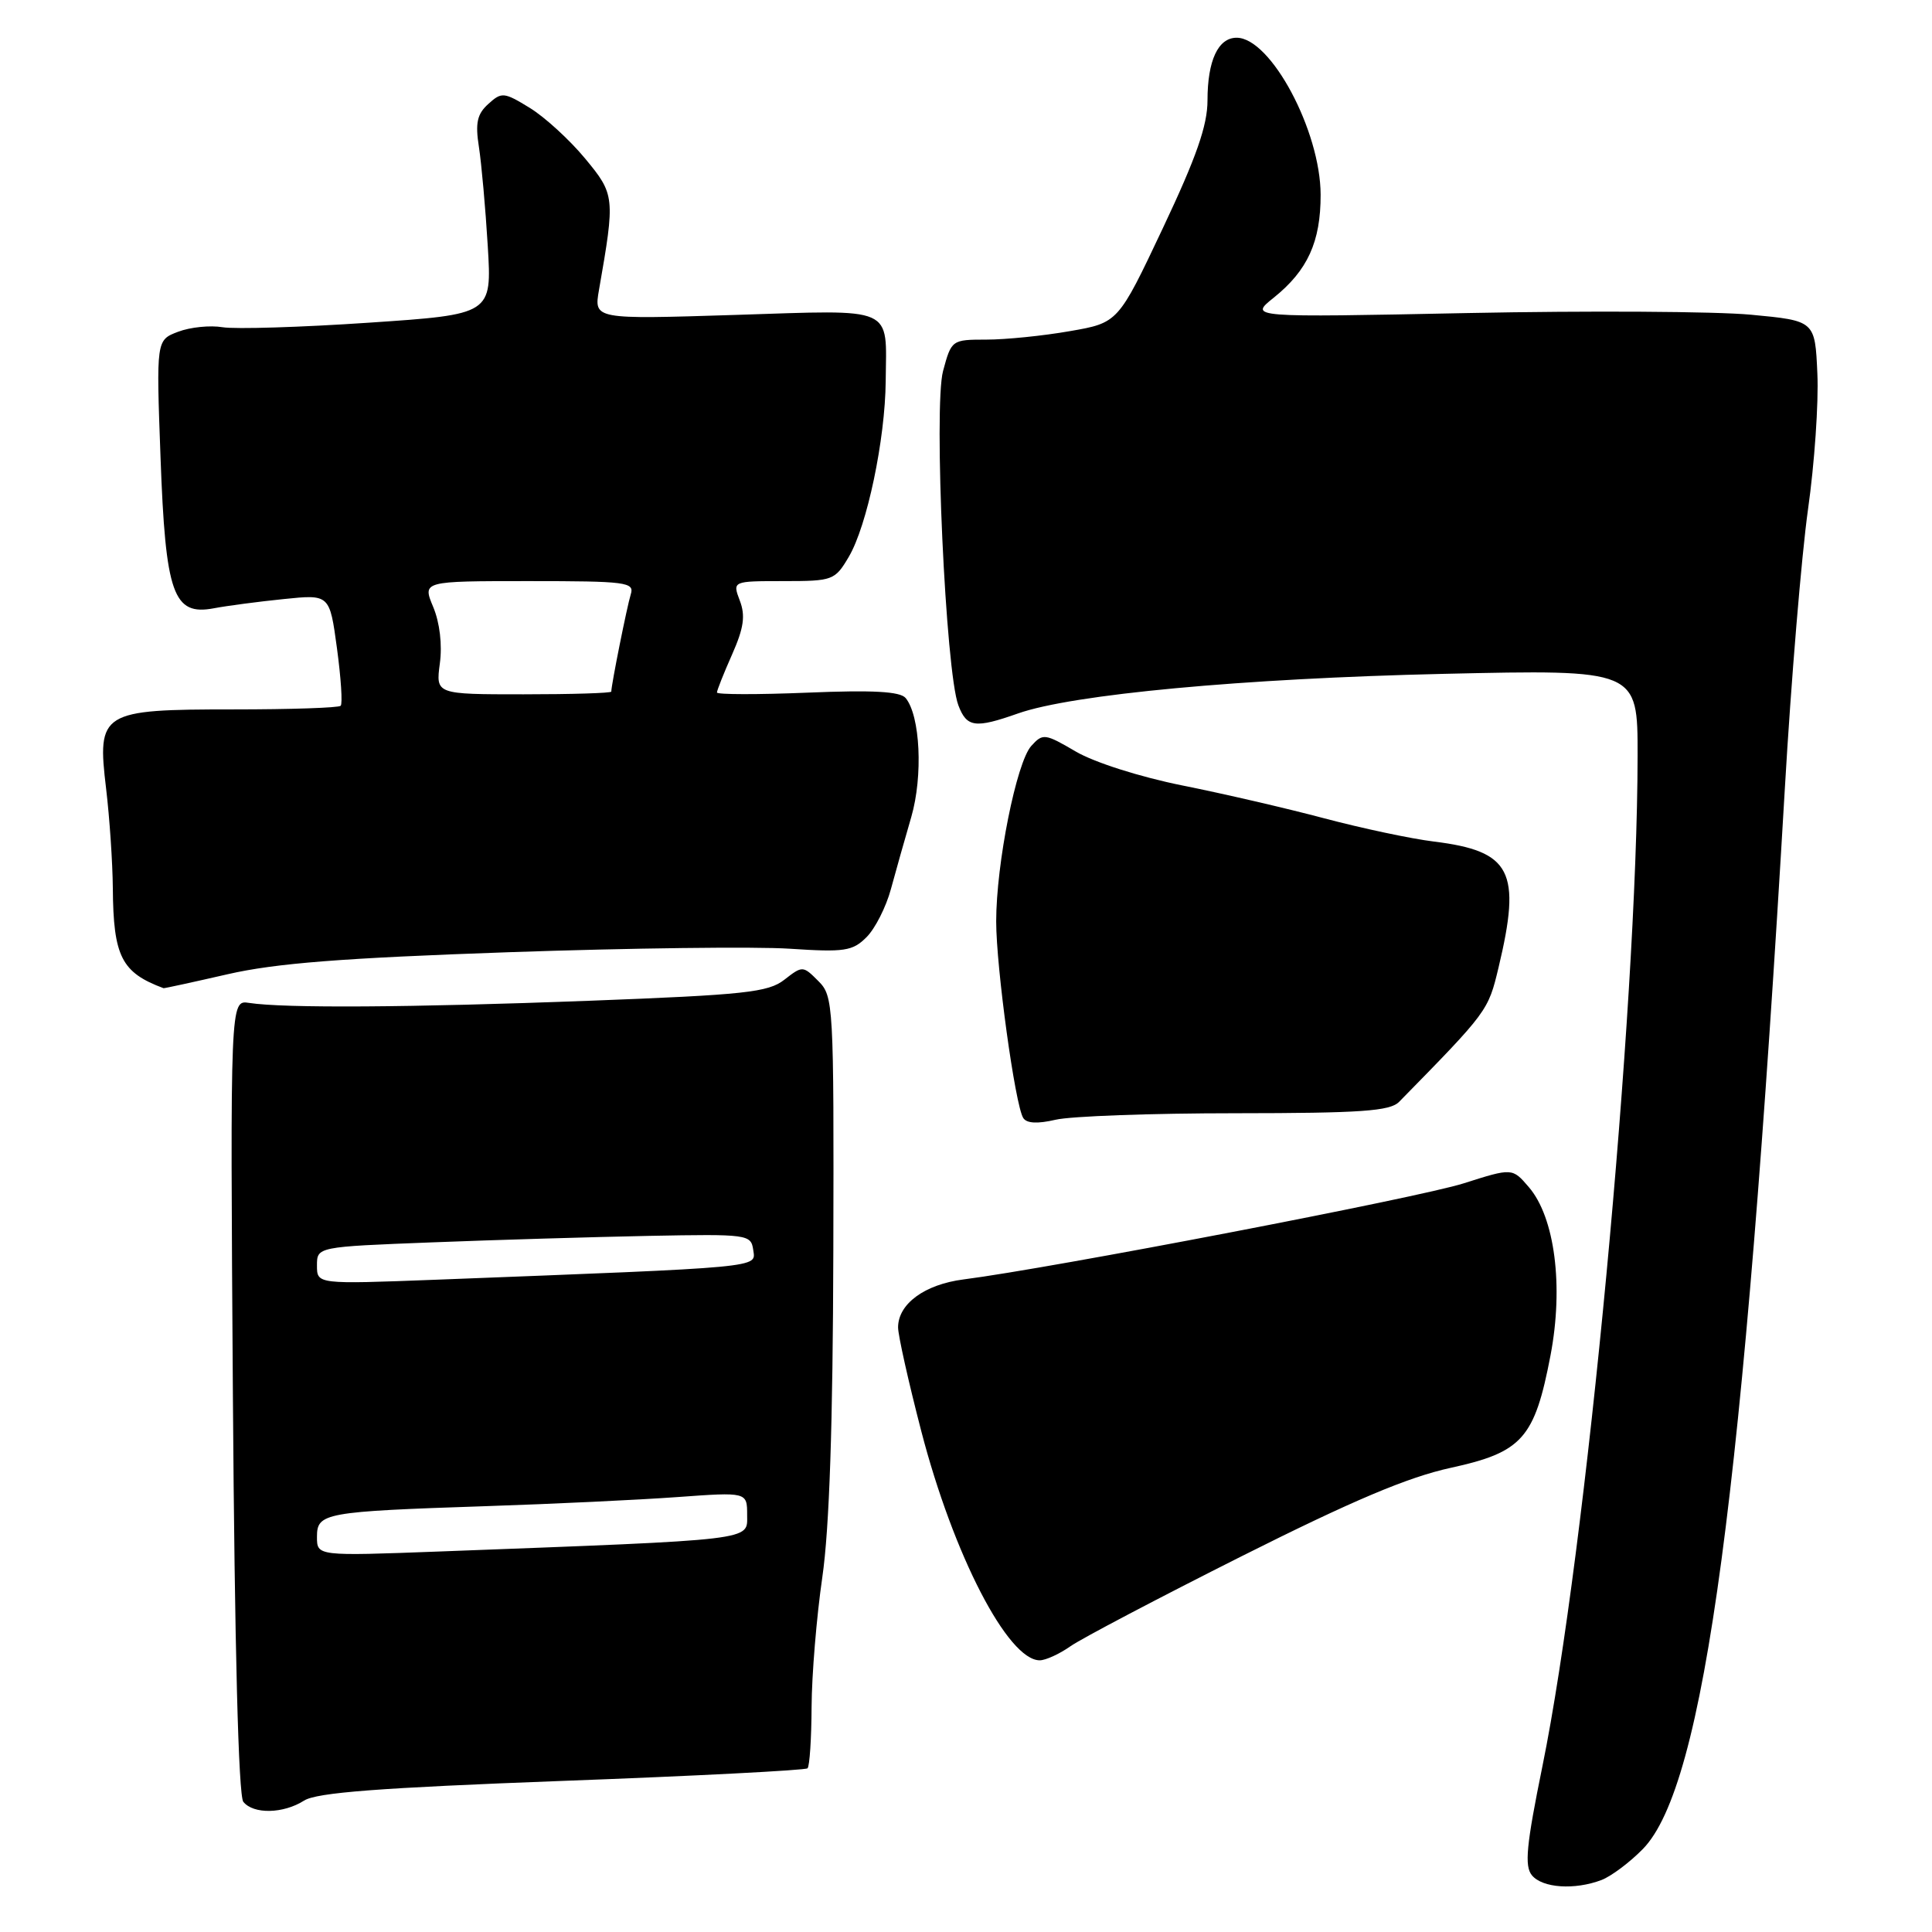<?xml version="1.0" encoding="UTF-8" standalone="no"?>
<!DOCTYPE svg PUBLIC "-//W3C//DTD SVG 1.1//EN" "http://www.w3.org/Graphics/SVG/1.1/DTD/svg11.dtd" >
<svg xmlns="http://www.w3.org/2000/svg" xmlns:xlink="http://www.w3.org/1999/xlink" version="1.1" viewBox="0 0 256 256">
 <g >
 <path fill="currentColor"
d=" M 212.21 249.11 C 213.49 248.62 215.96 246.77 217.69 245.00 C 225.86 236.65 231.03 198.00 236.50 104.50 C 237.33 90.20 238.72 73.55 239.57 67.50 C 240.43 61.45 240.99 53.35 240.81 49.50 C 240.50 42.50 240.50 42.50 232.00 41.70 C 227.32 41.26 210.45 41.16 194.50 41.48 C 165.50 42.07 165.50 42.07 168.77 39.45 C 173.27 35.84 175.00 32.04 174.99 25.80 C 174.97 17.33 168.38 5.00 163.86 5.00 C 161.41 5.00 160.00 8.02 160.00 13.30 C 160.00 16.62 158.53 20.83 154.08 30.24 C 148.16 42.77 148.16 42.77 141.75 43.88 C 138.22 44.50 133.25 45.00 130.71 45.00 C 126.12 45.00 126.07 45.04 124.96 49.16 C 123.69 53.88 125.30 89.02 126.99 93.46 C 128.10 96.39 129.21 96.54 134.88 94.54 C 142.08 92.00 164.65 89.90 191.25 89.29 C 217.00 88.71 217.00 88.71 216.99 100.10 C 216.96 133.61 210.19 205.55 204.38 234.03 C 202.24 244.53 201.98 247.27 202.99 248.49 C 204.39 250.18 208.65 250.46 212.21 249.11 Z  M 40.29 238.59 C 41.96 237.52 50.30 236.89 74.50 235.98 C 92.10 235.33 106.72 234.57 107.00 234.31 C 107.28 234.04 107.52 230.38 107.54 226.16 C 107.56 221.95 108.20 214.22 108.96 209.00 C 109.90 202.52 110.36 188.80 110.42 165.78 C 110.50 132.98 110.44 132.00 108.43 129.99 C 106.40 127.95 106.33 127.95 103.93 129.82 C 101.79 131.49 98.73 131.82 78.00 132.61 C 54.41 133.50 37.66 133.61 33.00 132.89 C 30.50 132.50 30.50 132.50 30.86 185.00 C 31.09 218.25 31.60 237.96 32.24 238.75 C 33.58 240.42 37.54 240.34 40.29 238.59 Z  M 141.85 218.13 C 143.31 217.11 153.50 211.75 164.50 206.22 C 179.22 198.83 186.55 195.73 192.25 194.49 C 201.71 192.43 203.35 190.58 205.45 179.60 C 207.20 170.43 206.03 161.30 202.57 157.29 C 200.39 154.75 200.39 154.75 193.94 156.80 C 188.07 158.68 139.17 168.07 127.68 169.53 C 122.52 170.19 119.00 172.77 119.00 175.89 C 119.00 176.93 120.38 183.11 122.07 189.62 C 126.33 206.03 133.55 220.00 137.77 220.00 C 138.55 220.00 140.39 219.16 141.85 218.13 Z  M 163.71 147.51 C 180.35 147.50 184.18 147.23 185.39 146.00 C 197.14 134.02 197.19 133.95 198.56 128.22 C 201.62 115.43 200.26 112.78 190.00 111.51 C 186.97 111.14 180.45 109.75 175.50 108.44 C 170.55 107.12 162.08 105.16 156.68 104.08 C 151.06 102.95 145.03 101.03 142.56 99.59 C 138.45 97.18 138.18 97.15 136.65 98.84 C 134.69 101.00 132.00 114.45 132.00 122.09 C 132.00 128.19 134.50 146.38 135.58 148.13 C 136.03 148.86 137.47 148.93 139.88 148.37 C 141.87 147.90 152.59 147.51 163.71 147.51 Z  M 30.17 129.09 C 36.53 127.63 45.36 126.94 67.50 126.17 C 83.45 125.62 100.16 125.41 104.63 125.71 C 111.91 126.19 112.97 126.03 114.82 124.18 C 115.96 123.04 117.41 120.18 118.05 117.81 C 118.69 115.44 119.91 111.14 120.75 108.25 C 122.32 102.83 121.94 94.84 120.00 92.49 C 119.27 91.62 115.67 91.42 107.00 91.78 C 100.40 92.05 95.00 92.04 95.00 91.76 C 95.00 91.48 95.90 89.21 97.01 86.71 C 98.56 83.21 98.79 81.58 98.03 79.59 C 97.05 77.00 97.05 77.00 103.81 77.00 C 110.36 77.00 110.63 76.90 112.47 73.78 C 114.89 69.68 117.29 58.26 117.36 50.50 C 117.45 40.45 118.83 41.05 97.40 41.73 C 78.69 42.32 78.69 42.32 79.37 38.41 C 81.52 26.11 81.49 25.78 77.51 20.98 C 75.47 18.52 72.17 15.50 70.19 14.29 C 66.78 12.20 66.47 12.17 64.71 13.77 C 63.22 15.11 62.96 16.29 63.46 19.48 C 63.80 21.69 64.33 27.59 64.63 32.58 C 65.18 41.66 65.18 41.66 48.84 42.76 C 39.85 43.37 31.15 43.63 29.50 43.36 C 27.85 43.08 25.20 43.35 23.60 43.96 C 20.70 45.06 20.70 45.06 21.27 60.58 C 21.93 78.74 22.95 81.62 28.34 80.60 C 30.08 80.27 34.24 79.72 37.59 79.38 C 43.68 78.75 43.68 78.75 44.65 85.90 C 45.18 89.83 45.41 93.26 45.14 93.52 C 44.88 93.79 38.49 94.00 30.94 94.00 C 13.37 94.00 12.84 94.33 14.06 104.50 C 14.52 108.35 14.92 114.28 14.95 117.68 C 15.02 126.76 16.10 128.87 21.67 130.94 C 21.77 130.97 25.59 130.14 30.17 129.09 Z  M 42.00 203.64 C 42.00 200.46 42.95 200.29 64.50 199.57 C 73.30 199.28 84.66 198.74 89.75 198.37 C 99.00 197.70 99.00 197.70 99.00 200.75 C 99.00 204.16 100.49 203.98 58.25 205.58 C 42.00 206.19 42.00 206.19 42.00 203.64 Z  M 42.00 167.69 C 42.00 165.21 42.00 165.21 57.25 164.62 C 65.64 164.29 78.58 163.91 86.00 163.76 C 99.14 163.51 99.51 163.56 99.81 165.64 C 100.14 168.01 101.51 167.88 57.75 169.57 C 42.00 170.17 42.00 170.17 42.00 167.69 Z  M 58.28 87.92 C 58.62 85.44 58.27 82.50 57.40 80.42 C 55.97 77.00 55.97 77.00 70.05 77.00 C 83.01 77.00 84.09 77.14 83.58 78.75 C 83.09 80.32 81.00 90.74 81.00 91.64 C 81.00 91.84 75.77 92.00 69.37 92.00 C 57.74 92.00 57.74 92.00 58.28 87.92 Z "/>
</g>
</svg>